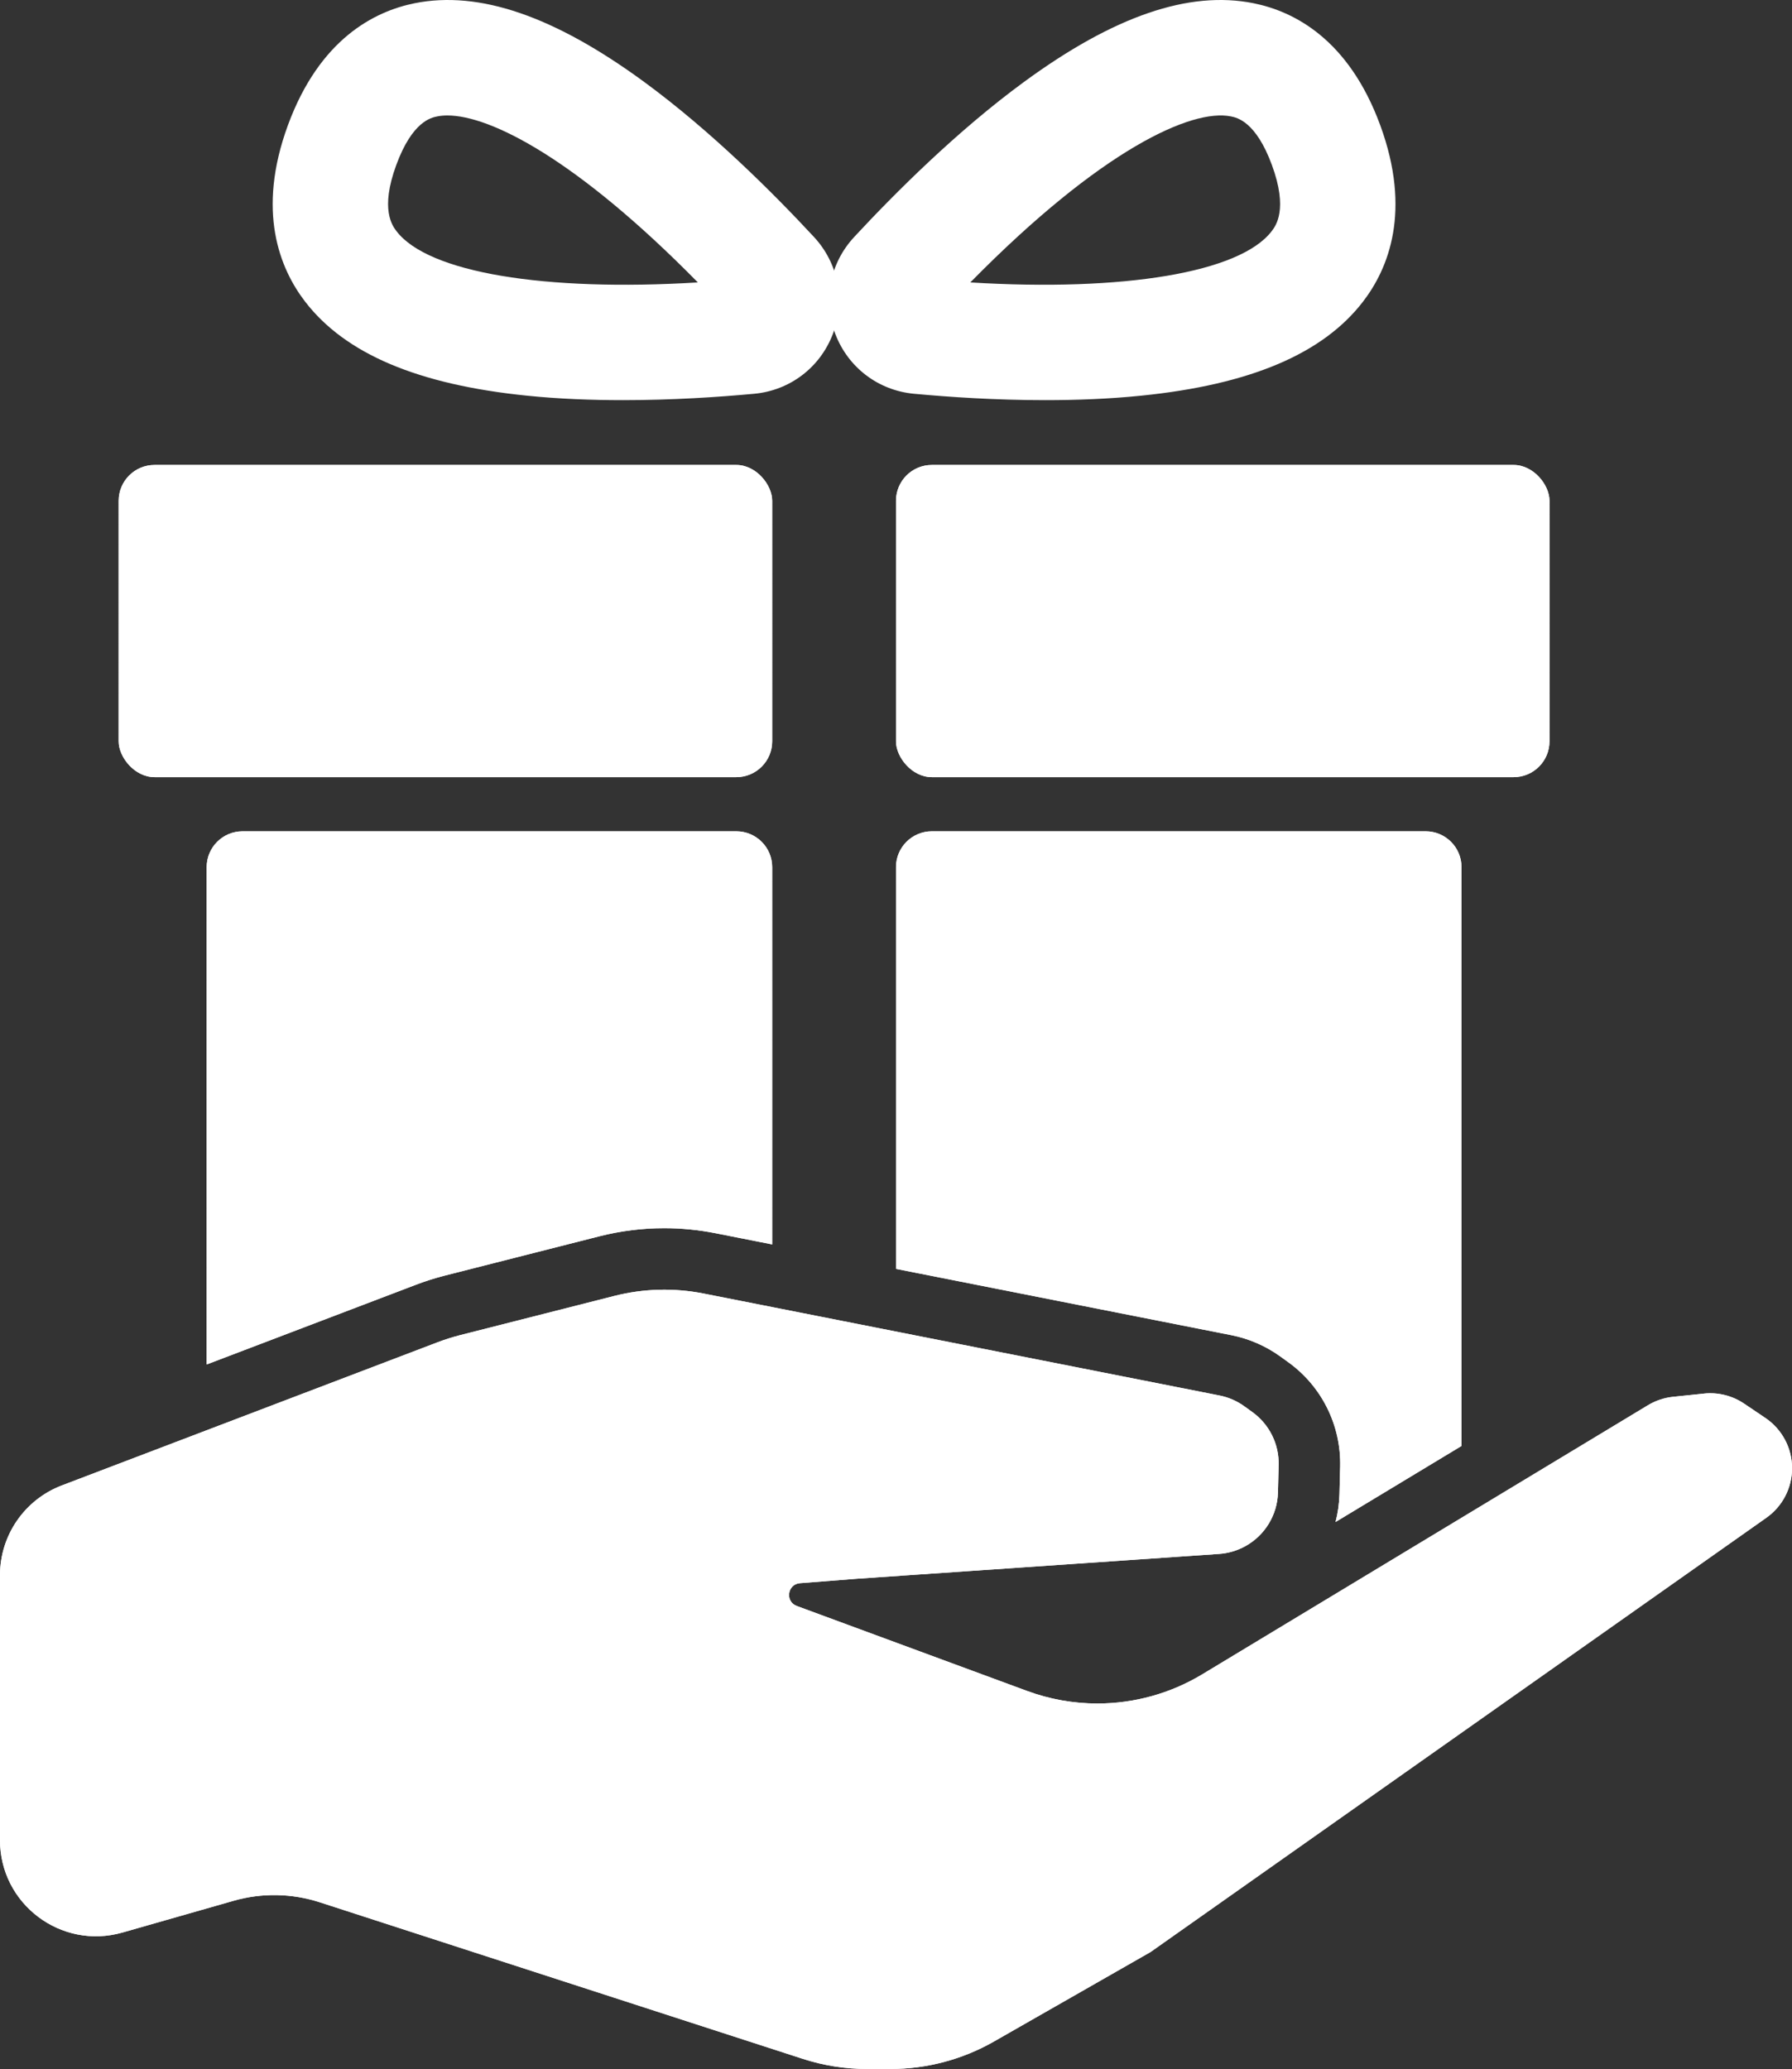 <?xml version="1.0" encoding="UTF-8"?>
<svg id="Layer_2" data-name="Layer 2" xmlns="http://www.w3.org/2000/svg" xmlns:xlink="http://www.w3.org/1999/xlink" viewBox="0 0 465.99 537.95">
  <rect x="0" y="0" width="465.99" height="537.95" fill="#333333" stroke="none"/>
  <defs>
    <style>
      .cls-1 {
        fill: #fff;
      }

      .cls-2 {
        clip-path: url(#clippath-2);
      }

      .cls-3 {
        clip-path: url(#clippath-1);
      }

      .cls-4 {
        clip-path: url(#clippath-4);
      }

      .cls-5 {
        clip-path: url(#clippath);
      }

      .cls-6 {
        clip-path: url(#clippath-3);
      }
    </style>
    <clipPath id="clippath">
      <path class="cls-1" d="m200.8,225.46v98.09l-14.78-2.92c-4.37-.86-8.84-1.3-13.3-1.3-5.69,0-11.37.71-16.88,2.11l-40.13,10.2c-2.54.65-5.08,1.45-7.52,2.38l-54.45,20.74v-129.3c0-5.15,4.17-9.32,9.32-9.32h128.42c5.15,0,9.32,4.17,9.32,9.32Z"/>
    </clipPath>
    <clipPath id="clippath-1">
      <path class="cls-1" d="m380.05,225.46v150.49l-32.76,19.77c.61-2.35.96-4.79,1.02-7.27l.18-7.11c.27-10.71-4.75-20.85-13.44-27.13l-2.12-1.53c-3.76-2.72-8.16-4.63-12.71-5.53l-87.23-17.24v-104.45c0-5.15,4.17-9.32,9.32-9.32h128.42c5.15,0,9.32,4.17,9.32,9.32Z"/>
    </clipPath>
    <clipPath id="clippath-2">
      <rect class="cls-1" x="30.86" y="120.89" width="169.94" height="81.17" rx="9.32" ry="9.32"/>
    </clipPath>
    <clipPath id="clippath-3">
      <rect class="cls-1" x="232.99" y="120.89" width="169.94" height="81.17" rx="9.32" ry="9.32"/>
    </clipPath>
    <clipPath id="clippath-4">
      <path class="cls-1" d="m443.07,362.34l-8.01.83c-2.31.24-4.53.99-6.52,2.18l-115.87,69.95c-8.24,4.98-17.68,7.61-27.31,7.61h0c-6.24,0-12.43-1.11-18.29-3.27l-59.88-22.09c-3.08-1.14-2.45-5.66.82-5.92l14.7-1.15,94.29-6.46c2.4-.16,4.74-.86,6.85-2.02h0c5.1-2.83,8.33-8.14,8.47-13.97l.18-7.11c.14-5.43-2.41-10.58-6.81-13.76l-2.12-1.53c-1.92-1.39-4.12-2.34-6.44-2.8l-134.2-26.52c-7.66-1.51-15.57-1.3-23.14.62l-40.13,10.2c-1.96.5-3.88,1.11-5.77,1.82l-97.81,37.26c-9.68,3.69-16.08,12.97-16.08,23.33v68.91c0,16.59,15.88,28.56,31.83,24.01l28.91-8.26c7.34-2.1,15.15-1.96,22.41.39l125.62,40.71c5.39,1.75,11.01,2.63,16.68,2.63h6.16c9.41,0,18.66-2.46,26.84-7.13l40.62-23.21c.08-.05.17-.1.25-.16l160.01-112.82c4.19-2.95,6.68-7.76,6.68-12.88h0c0-5.24-2.6-10.13-6.94-13.06l-5.53-3.73c-3.07-2.07-6.77-3-10.45-2.61Z"/>
    </clipPath>
  </defs>
  <g id="Layer_1-2" data-name="Layer 1">
    <g>
      <g>
        <path class="cls-1" d="m200.8,225.46v98.09l-14.78-2.92c-4.37-.86-8.84-1.3-13.3-1.3-5.69,0-11.37.71-16.88,2.11l-40.13,10.2c-2.54.65-5.08,1.45-7.52,2.38l-54.45,20.74v-129.3c0-5.15,4.17-9.32,9.32-9.32h128.42c5.15,0,9.32,4.17,9.32,9.32Z"/>
        <g class="cls-5">
          <rect class="cls-1" x="53.74" y="216.14" width="147.06" height=".08"/>
          <rect class="cls-1" x="53.74" y="216.22" width="147.06" height="2.58"/>
          <rect class="cls-1" x="53.74" y="218.8" width="147.06" height="2.58"/>
          <rect class="cls-1" x="53.74" y="221.37" width="147.06" height="2.58"/>
          <rect class="cls-1" x="53.74" y="223.95" width="147.06" height="2.58"/>
          <rect class="cls-1" x="53.74" y="226.53" width="147.06" height="2.58"/>
          <rect class="cls-1" x="53.74" y="229.11" width="147.06" height="2.58"/>
          <rect class="cls-1" x="53.74" y="231.69" width="147.06" height="2.58"/>
          <rect class="cls-1" x="53.74" y="234.27" width="147.06" height="2.58"/>
          <rect class="cls-1" x="53.74" y="236.84" width="147.06" height="2.58"/>
          <rect class="cls-1" x="53.74" y="239.42" width="147.06" height="2.58"/>
          <rect class="cls-1" x="53.74" y="242" width="147.06" height="2.58"/>
          <rect class="cls-1" x="53.74" y="244.58" width="147.06" height="2.58"/>
          <rect class="cls-1" x="53.74" y="247.16" width="147.06" height="2.58"/>
          <rect class="cls-1" x="53.74" y="249.74" width="147.06" height="2.58"/>
          <rect class="cls-1" x="53.74" y="252.31" width="147.06" height="2.58"/>
          <rect class="cls-1" x="53.74" y="254.89" width="147.06" height="2.58"/>
          <rect class="cls-1" x="53.74" y="257.47" width="147.06" height="2.58"/>
          <rect class="cls-1" x="53.74" y="260.05" width="147.06" height="2.58"/>
          <rect class="cls-1" x="53.74" y="262.63" width="147.06" height="2.58"/>
          <rect class="cls-1" x="53.74" y="265.21" width="147.06" height="2.58"/>
          <rect class="cls-1" x="53.74" y="267.78" width="147.06" height="2.58"/>
          <rect class="cls-1" x="53.74" y="270.36" width="147.06" height="2.58"/>
          <rect class="cls-1" x="53.74" y="272.94" width="147.06" height="2.58"/>
          <rect class="cls-1" x="53.74" y="275.52" width="147.06" height="2.58"/>
          <rect class="cls-1" x="53.74" y="278.1" width="147.06" height="2.58"/>
          <rect class="cls-1" x="53.74" y="280.68" width="147.06" height="2.58"/>
          <rect class="cls-1" x="53.74" y="283.25" width="147.06" height="2.58"/>
          <rect class="cls-1" x="53.74" y="285.83" width="147.06" height="2.58"/>
          <rect class="cls-1" x="53.74" y="288.41" width="147.06" height="2.58"/>
          <rect class="cls-1" x="53.74" y="290.99" width="147.06" height="2.58"/>
          <rect class="cls-1" x="53.74" y="293.57" width="147.06" height="2.58"/>
          <rect class="cls-1" x="53.74" y="296.14" width="147.06" height="2.58"/>
          <rect class="cls-1" x="53.74" y="298.72" width="147.06" height="2.58"/>
          <rect class="cls-1" x="53.74" y="301.3" width="147.06" height="2.58"/>
          <rect class="cls-1" x="53.74" y="303.88" width="147.06" height="2.58"/>
          <rect class="cls-1" x="53.74" y="306.46" width="147.06" height="2.58"/>
          <rect class="cls-1" x="53.74" y="309.04" width="147.06" height="2.58"/>
          <rect class="cls-1" x="53.74" y="311.61" width="147.06" height="2.58"/>
          <rect class="cls-1" x="53.74" y="314.19" width="147.06" height="2.58"/>
          <rect class="cls-1" x="53.74" y="316.77" width="147.06" height="2.58"/>
          <rect class="cls-1" x="53.74" y="319.35" width="147.06" height="2.58"/>
          <rect class="cls-1" x="53.74" y="321.93" width="147.06" height="2.58"/>
          <rect class="cls-1" x="53.74" y="324.51" width="147.06" height="2.58"/>
          <rect class="cls-1" x="53.74" y="327.08" width="147.06" height="2.58"/>
          <rect class="cls-1" x="53.74" y="329.66" width="147.06" height="2.58"/>
          <rect class="cls-1" x="53.74" y="332.24" width="147.06" height="2.58"/>
          <rect class="cls-1" x="53.74" y="334.82" width="147.06" height="2.58"/>
          <rect class="cls-1" x="53.74" y="337.4" width="147.06" height="2.58"/>
          <rect class="cls-1" x="53.74" y="339.98" width="147.06" height="2.58"/>
          <rect class="cls-1" x="53.74" y="342.55" width="147.06" height="2.58"/>
          <rect class="cls-1" x="53.74" y="345.13" width="147.06" height="2.58"/>
          <rect class="cls-1" x="53.74" y="347.71" width="147.06" height="2.58"/>
          <rect class="cls-1" x="53.74" y="350.29" width="147.06" height="2.58"/>
          <rect class="cls-1" x="53.74" y="352.87" width="147.06" height="1.89"/>
        </g>
      </g>
      <g>
        <path class="cls-1" d="m380.05,225.46v150.49l-32.76,19.77c.61-2.35.96-4.79,1.02-7.27l.18-7.11c.27-10.71-4.75-20.85-13.44-27.13l-2.12-1.53c-3.76-2.72-8.16-4.63-12.71-5.53l-87.23-17.24v-104.45c0-5.15,4.17-9.32,9.32-9.32h128.42c5.15,0,9.32,4.17,9.32,9.32Z"/>
        <g class="cls-3">
          <rect class="cls-1" x="232.99" y="216.14" width="147.06" height=".08"/>
          <rect class="cls-1" x="232.99" y="216.22" width="147.06" height="2.58"/>
          <rect class="cls-1" x="232.99" y="218.8" width="147.06" height="2.58"/>
          <rect class="cls-1" x="232.99" y="221.37" width="147.06" height="2.58"/>
          <rect class="cls-1" x="232.99" y="223.95" width="147.06" height="2.58"/>
          <rect class="cls-1" x="232.99" y="226.53" width="147.06" height="2.58"/>
          <rect class="cls-1" x="232.99" y="229.11" width="147.06" height="2.58"/>
          <rect class="cls-1" x="232.99" y="231.69" width="147.06" height="2.58"/>
          <rect class="cls-1" x="232.99" y="234.27" width="147.06" height="2.58"/>
          <rect class="cls-1" x="232.99" y="236.84" width="147.06" height="2.58"/>
          <rect class="cls-1" x="232.99" y="239.42" width="147.06" height="2.58"/>
          <rect class="cls-1" x="232.99" y="242" width="147.06" height="2.58"/>
          <rect class="cls-1" x="232.99" y="244.58" width="147.06" height="2.58"/>
          <rect class="cls-1" x="232.99" y="247.16" width="147.06" height="2.58"/>
          <rect class="cls-1" x="232.99" y="249.74" width="147.06" height="2.58"/>
          <rect class="cls-1" x="232.99" y="252.31" width="147.06" height="2.58"/>
          <rect class="cls-1" x="232.99" y="254.89" width="147.06" height="2.58"/>
          <rect class="cls-1" x="232.99" y="257.47" width="147.06" height="2.58"/>
          <rect class="cls-1" x="232.99" y="260.05" width="147.06" height="2.58"/>
          <rect class="cls-1" x="232.99" y="262.63" width="147.06" height="2.58"/>
          <rect class="cls-1" x="232.99" y="265.21" width="147.06" height="2.58"/>
          <rect class="cls-1" x="232.99" y="267.78" width="147.06" height="2.58"/>
          <rect class="cls-1" x="232.99" y="270.36" width="147.06" height="2.58"/>
          <rect class="cls-1" x="232.99" y="272.94" width="147.06" height="2.58"/>
          <rect class="cls-1" x="232.99" y="275.52" width="147.06" height="2.58"/>
          <rect class="cls-1" x="232.99" y="278.1" width="147.06" height="2.58"/>
          <rect class="cls-1" x="232.99" y="280.68" width="147.06" height="2.58"/>
          <rect class="cls-1" x="232.99" y="283.25" width="147.06" height="2.58"/>
          <rect class="cls-1" x="232.99" y="285.83" width="147.06" height="2.58"/>
          <rect class="cls-1" x="232.99" y="288.41" width="147.06" height="2.58"/>
          <rect class="cls-1" x="232.99" y="290.99" width="147.06" height="2.58"/>
          <rect class="cls-1" x="232.99" y="293.57" width="147.06" height="2.58"/>
          <rect class="cls-1" x="232.99" y="296.14" width="147.06" height="2.58"/>
          <rect class="cls-1" x="232.99" y="298.72" width="147.06" height="2.58"/>
          <rect class="cls-1" x="232.99" y="301.3" width="147.06" height="2.58"/>
          <rect class="cls-1" x="232.99" y="303.88" width="147.06" height="2.58"/>
          <rect class="cls-1" x="232.99" y="306.46" width="147.06" height="2.58"/>
          <rect class="cls-1" x="232.99" y="309.04" width="147.06" height="2.58"/>
          <rect class="cls-1" x="232.99" y="311.61" width="147.06" height="2.58"/>
          <rect class="cls-1" x="232.99" y="314.19" width="147.06" height="2.58"/>
          <rect class="cls-1" x="232.99" y="316.77" width="147.06" height="2.58"/>
          <rect class="cls-1" x="232.99" y="319.35" width="147.06" height="2.58"/>
          <rect class="cls-1" x="232.99" y="321.93" width="147.06" height="2.58"/>
          <rect class="cls-1" x="232.99" y="324.51" width="147.06" height="2.58"/>
          <rect class="cls-1" x="232.99" y="327.08" width="147.06" height="2.58"/>
          <rect class="cls-1" x="232.99" y="329.66" width="147.06" height="2.58"/>
          <rect class="cls-1" x="232.99" y="332.24" width="147.06" height="2.58"/>
          <rect class="cls-1" x="232.99" y="334.82" width="147.06" height="2.58"/>
          <rect class="cls-1" x="232.99" y="337.4" width="147.06" height="2.58"/>
          <rect class="cls-1" x="232.99" y="339.98" width="147.06" height="2.58"/>
          <rect class="cls-1" x="232.99" y="342.55" width="147.06" height="2.58"/>
          <rect class="cls-1" x="232.99" y="345.13" width="147.06" height="2.58"/>
          <rect class="cls-1" x="232.99" y="347.71" width="147.06" height="2.58"/>
          <rect class="cls-1" x="232.99" y="350.29" width="147.06" height="2.58"/>
          <rect class="cls-1" x="232.99" y="352.87" width="147.06" height="2.58"/>
          <rect class="cls-1" x="232.99" y="355.45" width="147.06" height="2.58"/>
          <rect class="cls-1" x="232.99" y="358.02" width="147.06" height="2.58"/>
          <rect class="cls-1" x="232.99" y="360.6" width="147.06" height="2.58"/>
          <rect class="cls-1" x="232.99" y="363.18" width="147.06" height="2.58"/>
          <rect class="cls-1" x="232.99" y="365.76" width="147.06" height="2.58"/>
          <rect class="cls-1" x="232.99" y="368.34" width="147.06" height="2.58"/>
          <rect class="cls-1" x="232.99" y="370.91" width="147.06" height="2.58"/>
          <rect class="cls-1" x="232.99" y="373.49" width="147.06" height="2.58"/>
          <rect class="cls-1" x="232.99" y="376.07" width="147.06" height="2.58"/>
          <rect class="cls-1" x="232.99" y="378.65" width="147.06" height="2.58"/>
          <rect class="cls-1" x="232.99" y="381.23" width="147.06" height="2.58"/>
          <rect class="cls-1" x="232.99" y="383.81" width="147.06" height="2.58"/>
          <rect class="cls-1" x="232.99" y="386.38" width="147.06" height="2.58"/>
          <rect class="cls-1" x="232.99" y="388.96" width="147.06" height="2.58"/>
          <rect class="cls-1" x="232.99" y="391.54" width="147.06" height="2.58"/>
          <rect class="cls-1" x="232.99" y="394.12" width="147.06" height="1.6"/>
        </g>
      </g>
      <g>
        <rect class="cls-1" x="30.86" y="120.89" width="169.94" height="81.17" rx="9.32" ry="9.32"/>
        <g class="cls-2">
          <rect class="cls-1" x="30.86" y="120.89" width="169.94" height="2.52"/>
          <rect class="cls-1" x="30.86" y="123.4" width="169.94" height="2.58"/>
          <rect class="cls-1" x="30.86" y="125.98" width="169.94" height="2.58"/>
          <rect class="cls-1" x="30.86" y="128.56" width="169.94" height="2.58"/>
          <rect class="cls-1" x="30.86" y="131.14" width="169.94" height="2.58"/>
          <rect class="cls-1" x="30.86" y="133.71" width="169.94" height="2.58"/>
          <rect class="cls-1" x="30.86" y="136.29" width="169.94" height="2.58"/>
          <rect class="cls-1" x="30.86" y="138.87" width="169.94" height="2.58"/>
          <rect class="cls-1" x="30.86" y="141.45" width="169.94" height="2.58"/>
          <rect class="cls-1" x="30.86" y="144.03" width="169.94" height="2.58"/>
          <rect class="cls-1" x="30.86" y="146.6" width="169.94" height="2.58"/>
          <rect class="cls-1" x="30.86" y="149.18" width="169.94" height="2.58"/>
          <rect class="cls-1" x="30.86" y="151.76" width="169.94" height="2.58"/>
          <rect class="cls-1" x="30.86" y="154.34" width="169.94" height="2.58"/>
          <rect class="cls-1" x="30.86" y="156.92" width="169.94" height="2.58"/>
          <rect class="cls-1" x="30.86" y="159.5" width="169.94" height="2.58"/>
          <rect class="cls-1" x="30.86" y="162.07" width="169.94" height="2.58"/>
          <rect class="cls-1" x="30.86" y="164.65" width="169.94" height="2.58"/>
          <rect class="cls-1" x="30.86" y="167.23" width="169.94" height="2.58"/>
          <rect class="cls-1" x="30.86" y="169.81" width="169.94" height="2.58"/>
          <rect class="cls-1" x="30.86" y="172.39" width="169.94" height="2.58"/>
          <rect class="cls-1" x="30.86" y="174.97" width="169.94" height="2.58"/>
          <rect class="cls-1" x="30.86" y="177.54" width="169.94" height="2.58"/>
          <rect class="cls-1" x="30.86" y="180.12" width="169.94" height="2.58"/>
          <rect class="cls-1" x="30.86" y="182.7" width="169.94" height="2.58"/>
          <rect class="cls-1" x="30.86" y="185.28" width="169.94" height="2.58"/>
          <rect class="cls-1" x="30.86" y="187.86" width="169.94" height="2.58"/>
          <rect class="cls-1" x="30.86" y="190.44" width="169.94" height="2.58"/>
          <rect class="cls-1" x="30.86" y="193.01" width="169.94" height="2.58"/>
          <rect class="cls-1" x="30.86" y="195.59" width="169.94" height="2.58"/>
          <rect class="cls-1" x="30.86" y="198.17" width="169.94" height="2.58"/>
          <rect class="cls-1" x="30.86" y="200.75" width="169.94" height="1.31"/>
        </g>
      </g>
      <g>
        <rect class="cls-1" x="232.99" y="120.89" width="169.94" height="81.17" rx="9.32" ry="9.32"/>
        <g class="cls-6">
          <rect class="cls-1" x="232.99" y="120.89" width="169.94" height="2.52"/>
          <rect class="cls-1" x="232.99" y="123.4" width="169.94" height="2.58"/>
          <rect class="cls-1" x="232.99" y="125.98" width="169.94" height="2.58"/>
          <rect class="cls-1" x="232.99" y="128.56" width="169.94" height="2.58"/>
          <rect class="cls-1" x="232.99" y="131.14" width="169.94" height="2.58"/>
          <rect class="cls-1" x="232.99" y="133.71" width="169.94" height="2.58"/>
          <rect class="cls-1" x="232.99" y="136.29" width="169.94" height="2.58"/>
          <rect class="cls-1" x="232.99" y="138.87" width="169.94" height="2.58"/>
          <rect class="cls-1" x="232.99" y="141.45" width="169.94" height="2.58"/>
          <rect class="cls-1" x="232.99" y="144.03" width="169.94" height="2.58"/>
          <rect class="cls-1" x="232.99" y="146.6" width="169.94" height="2.58"/>
          <rect class="cls-1" x="232.99" y="149.18" width="169.94" height="2.58"/>
          <rect class="cls-1" x="232.99" y="151.76" width="169.94" height="2.58"/>
          <rect class="cls-1" x="232.99" y="154.34" width="169.94" height="2.58"/>
          <rect class="cls-1" x="232.99" y="156.92" width="169.94" height="2.58"/>
          <rect class="cls-1" x="232.99" y="159.5" width="169.94" height="2.58"/>
          <rect class="cls-1" x="232.99" y="162.07" width="169.94" height="2.58"/>
          <rect class="cls-1" x="232.99" y="164.65" width="169.94" height="2.58"/>
          <rect class="cls-1" x="232.99" y="167.23" width="169.94" height="2.58"/>
          <rect class="cls-1" x="232.99" y="169.81" width="169.94" height="2.58"/>
          <rect class="cls-1" x="232.99" y="172.39" width="169.94" height="2.58"/>
          <rect class="cls-1" x="232.99" y="174.97" width="169.94" height="2.58"/>
          <rect class="cls-1" x="232.99" y="177.54" width="169.94" height="2.58"/>
          <rect class="cls-1" x="232.99" y="180.12" width="169.94" height="2.58"/>
          <rect class="cls-1" x="232.99" y="182.7" width="169.94" height="2.58"/>
          <rect class="cls-1" x="232.99" y="185.28" width="169.94" height="2.58"/>
          <rect class="cls-1" x="232.99" y="187.86" width="169.94" height="2.58"/>
          <rect class="cls-1" x="232.99" y="190.44" width="169.94" height="2.58"/>
          <rect class="cls-1" x="232.99" y="193.01" width="169.94" height="2.58"/>
          <rect class="cls-1" x="232.99" y="195.59" width="169.94" height="2.58"/>
          <rect class="cls-1" x="232.99" y="198.17" width="169.94" height="2.58"/>
          <rect class="cls-1" x="232.99" y="200.75" width="169.94" height="1.31"/>
        </g>
      </g>
      <g>
        <path class="cls-1" d="m443.07,362.34l-8.01.83c-2.31.24-4.53.99-6.52,2.18l-115.87,69.95c-8.24,4.98-17.68,7.61-27.31,7.61h0c-6.24,0-12.43-1.11-18.29-3.27l-59.88-22.09c-3.08-1.14-2.45-5.66.82-5.92l14.7-1.15,94.29-6.46c2.4-.16,4.74-.86,6.85-2.02h0c5.1-2.83,8.33-8.14,8.47-13.97l.18-7.11c.14-5.43-2.41-10.58-6.81-13.76l-2.12-1.53c-1.92-1.39-4.12-2.34-6.44-2.8l-134.2-26.52c-7.66-1.51-15.57-1.3-23.14.62l-40.13,10.2c-1.96.5-3.88,1.11-5.77,1.82l-97.81,37.26c-9.68,3.69-16.08,12.97-16.08,23.33v68.91c0,16.59,15.88,28.56,31.83,24.01l28.91-8.26c7.34-2.1,15.15-1.96,22.41.39l125.62,40.71c5.39,1.75,11.01,2.63,16.68,2.63h6.16c9.41,0,18.66-2.46,26.84-7.13l40.62-23.21c.08-.05.17-.1.25-.16l160.01-112.82c4.19-2.95,6.68-7.76,6.68-12.88h0c0-5.24-2.6-10.13-6.94-13.06l-5.53-3.73c-3.07-2.07-6.77-3-10.45-2.61Z"/>
        <g class="cls-4">
          <rect class="cls-1" x="0" y="334.81" width="465.99" height=".01"/>
          <rect class="cls-1" x="0" y="334.82" width="465.99" height="2.58"/>
          <rect class="cls-1" x="0" y="337.4" width="465.99" height="2.58"/>
          <rect class="cls-1" x="0" y="339.98" width="465.99" height="2.58"/>
          <rect class="cls-1" x="0" y="342.55" width="465.99" height="2.58"/>
          <rect class="cls-1" x="0" y="345.13" width="465.99" height="2.58"/>
          <rect class="cls-1" x="0" y="347.71" width="465.99" height="2.58"/>
          <rect class="cls-1" x="0" y="350.29" width="465.99" height="2.58"/>
          <rect class="cls-1" x="0" y="352.87" width="465.99" height="2.58"/>
          <rect class="cls-1" x="0" y="355.45" width="465.99" height="2.58"/>
          <rect class="cls-1" x="0" y="358.02" width="465.99" height="2.58"/>
          <rect class="cls-1" x="0" y="360.6" width="465.99" height="2.58"/>
          <rect class="cls-1" x="0" y="363.18" width="465.99" height="2.58"/>
          <rect class="cls-1" x="0" y="365.76" width="465.99" height="2.58"/>
          <rect class="cls-1" x="0" y="368.34" width="465.99" height="2.58"/>
          <rect class="cls-1" x="0" y="370.91" width="465.99" height="2.58"/>
          <rect class="cls-1" x="0" y="373.49" width="465.99" height="2.58"/>
          <rect class="cls-1" x="0" y="376.07" width="465.99" height="2.58"/>
          <rect class="cls-1" x="0" y="378.65" width="465.99" height="2.58"/>
          <rect class="cls-1" x="0" y="381.23" width="465.99" height="2.58"/>
          <rect class="cls-1" x="0" y="383.81" width="465.99" height="2.58"/>
          <rect class="cls-1" x="0" y="386.38" width="465.99" height="2.58"/>
          <rect class="cls-1" x="0" y="388.96" width="465.99" height="2.58"/>
          <rect class="cls-1" x="0" y="391.54" width="465.99" height="2.58"/>
          <rect class="cls-1" x="0" y="394.12" width="465.99" height="2.58"/>
          <rect class="cls-1" x="0" y="396.7" width="465.99" height="2.58"/>
          <rect class="cls-1" x="0" y="399.28" width="465.99" height="2.58"/>
          <rect class="cls-1" x="0" y="401.85" width="465.99" height="2.58"/>
          <rect class="cls-1" x="0" y="404.43" width="465.99" height="2.58"/>
          <rect class="cls-1" x="0" y="407.01" width="465.99" height="2.58"/>
          <rect class="cls-1" x="0" y="409.59" width="465.99" height="2.58"/>
          <rect class="cls-1" x="0" y="412.17" width="465.99" height="2.58"/>
          <rect class="cls-1" x="0" y="414.75" width="465.99" height="2.58"/>
          <rect class="cls-1" x="0" y="417.32" width="465.99" height="2.58"/>
          <rect class="cls-1" x="0" y="419.9" width="465.99" height="2.58"/>
          <rect class="cls-1" x="0" y="422.48" width="465.99" height="2.58"/>
          <rect class="cls-1" x="0" y="425.06" width="465.99" height="2.58"/>
          <rect class="cls-1" x="0" y="427.64" width="465.99" height="2.58"/>
          <rect class="cls-1" x="0" y="430.22" width="465.99" height="2.58"/>
          <rect class="cls-1" x="0" y="432.79" width="465.99" height="2.58"/>
          <rect class="cls-1" x="0" y="435.37" width="465.99" height="2.58"/>
          <rect class="cls-1" x="0" y="437.95" width="465.99" height="2.58"/>
          <rect class="cls-1" x="0" y="440.53" width="465.99" height="2.58"/>
          <rect class="cls-1" x="0" y="443.11" width="465.99" height="2.58"/>
          <rect class="cls-1" x="0" y="445.68" width="465.99" height="2.58"/>
          <rect class="cls-1" x="0" y="448.26" width="465.99" height="2.58"/>
          <rect class="cls-1" x="0" y="450.84" width="465.99" height="2.58"/>
          <rect class="cls-1" x="0" y="453.42" width="465.99" height="2.58"/>
          <rect class="cls-1" x="0" y="456" width="465.99" height="2.58"/>
          <rect class="cls-1" x="0" y="458.58" width="465.99" height="2.58"/>
          <rect class="cls-1" x="0" y="461.15" width="465.99" height="2.58"/>
          <rect class="cls-1" x="0" y="463.73" width="465.99" height="2.58"/>
          <rect class="cls-1" x="0" y="466.31" width="465.99" height="2.58"/>
          <rect class="cls-1" x="0" y="468.89" width="465.99" height="2.58"/>
          <rect class="cls-1" x="0" y="471.47" width="465.99" height="2.58"/>
          <rect class="cls-1" x="0" y="474.05" width="465.99" height="2.58"/>
          <rect class="cls-1" x="0" y="476.62" width="465.99" height="2.58"/>
          <rect class="cls-1" x="0" y="479.2" width="465.99" height="2.58"/>
          <rect class="cls-1" x="0" y="481.78" width="465.99" height="2.58"/>
          <rect class="cls-1" x="0" y="484.36" width="465.99" height="2.58"/>
          <rect class="cls-1" x="0" y="486.94" width="465.99" height="2.58"/>
          <rect class="cls-1" x="0" y="489.52" width="465.99" height="2.58"/>
          <rect class="cls-1" x="0" y="492.09" width="465.99" height="2.58"/>
          <rect class="cls-1" x="0" y="494.67" width="465.99" height="2.58"/>
          <rect class="cls-1" x="0" y="497.25" width="465.99" height="2.58"/>
          <rect class="cls-1" x="0" y="499.83" width="465.99" height="2.58"/>
          <rect class="cls-1" x="0" y="502.41" width="465.99" height="2.58"/>
          <rect class="cls-1" x="0" y="504.99" width="465.99" height="2.58"/>
          <rect class="cls-1" x="0" y="507.56" width="465.99" height="2.58"/>
          <rect class="cls-1" x="0" y="510.14" width="465.99" height="2.58"/>
          <rect class="cls-1" x="0" y="512.72" width="465.99" height="2.58"/>
          <rect class="cls-1" x="0" y="515.3" width="465.99" height="2.58"/>
          <rect class="cls-1" x="0" y="517.88" width="465.99" height="2.58"/>
          <rect class="cls-1" x="0" y="520.46" width="465.99" height="2.58"/>
          <rect class="cls-1" x="0" y="523.03" width="465.99" height="2.58"/>
          <rect class="cls-1" x="0" y="525.61" width="465.99" height="2.58"/>
          <rect class="cls-1" x="0" y="528.19" width="465.99" height="2.58"/>
          <rect class="cls-1" x="0" y="530.77" width="465.99" height="2.58"/>
          <rect class="cls-1" x="0" y="533.35" width="465.99" height="2.58"/>
          <rect class="cls-1" x="0" y="535.92" width="465.99" height="2.02"/>
        </g>
      </g>
      <g>
        <path class="cls-1" d="m271.78,104.04c-12.8,0-24.83-.8-34.11-1.66-9.29-.87-17.12-6.82-20.45-15.53-3.33-8.72-1.46-18.38,4.89-25.22h0c10.54-11.36,26.76-27.58,44.17-40.33,23.38-17.13,42.9-23.82,59.68-20.46,10.48,2.1,24.71,9.3,32.94,31.68,8.25,22.42,2.13,37.33-4.46,45.9-10.45,13.58-29.33,21.59-57.74,24.46-8.28.84-16.76,1.16-24.93,1.16Zm-19.46-30.61c39.92,2.43,70.09-2.56,78.34-13.29,1.08-1.4,4.35-5.66.08-17.25-4.17-11.32-9.07-12.31-10.68-12.63-10.07-2.03-33.52,8.38-67.74,43.17Z"/>
        <path class="cls-1" d="m162.01,104.04c-8.17,0-16.65-.32-24.93-1.16-28.41-2.88-47.3-10.88-57.74-24.46-6.58-8.56-12.7-23.48-4.46-45.9C83.12,10.14,97.35,2.94,107.83.84c16.78-3.36,36.3,3.33,59.68,20.46,17.41,12.76,33.63,28.97,44.17,40.33h0c6.34,6.84,8.22,16.5,4.89,25.22-3.33,8.71-11.17,14.67-20.45,15.53-9.28.86-21.31,1.66-34.11,1.66ZM116.34,30.02c-.95,0-1.82.08-2.61.24-1.61.32-6.52,1.31-10.68,12.63-4.27,11.59-.99,15.85.08,17.25,8.25,10.74,38.42,15.72,78.34,13.29-31.54-32.07-53.93-43.41-65.13-43.41Z"/>
      </g>
    </g>
  </g>
</svg>